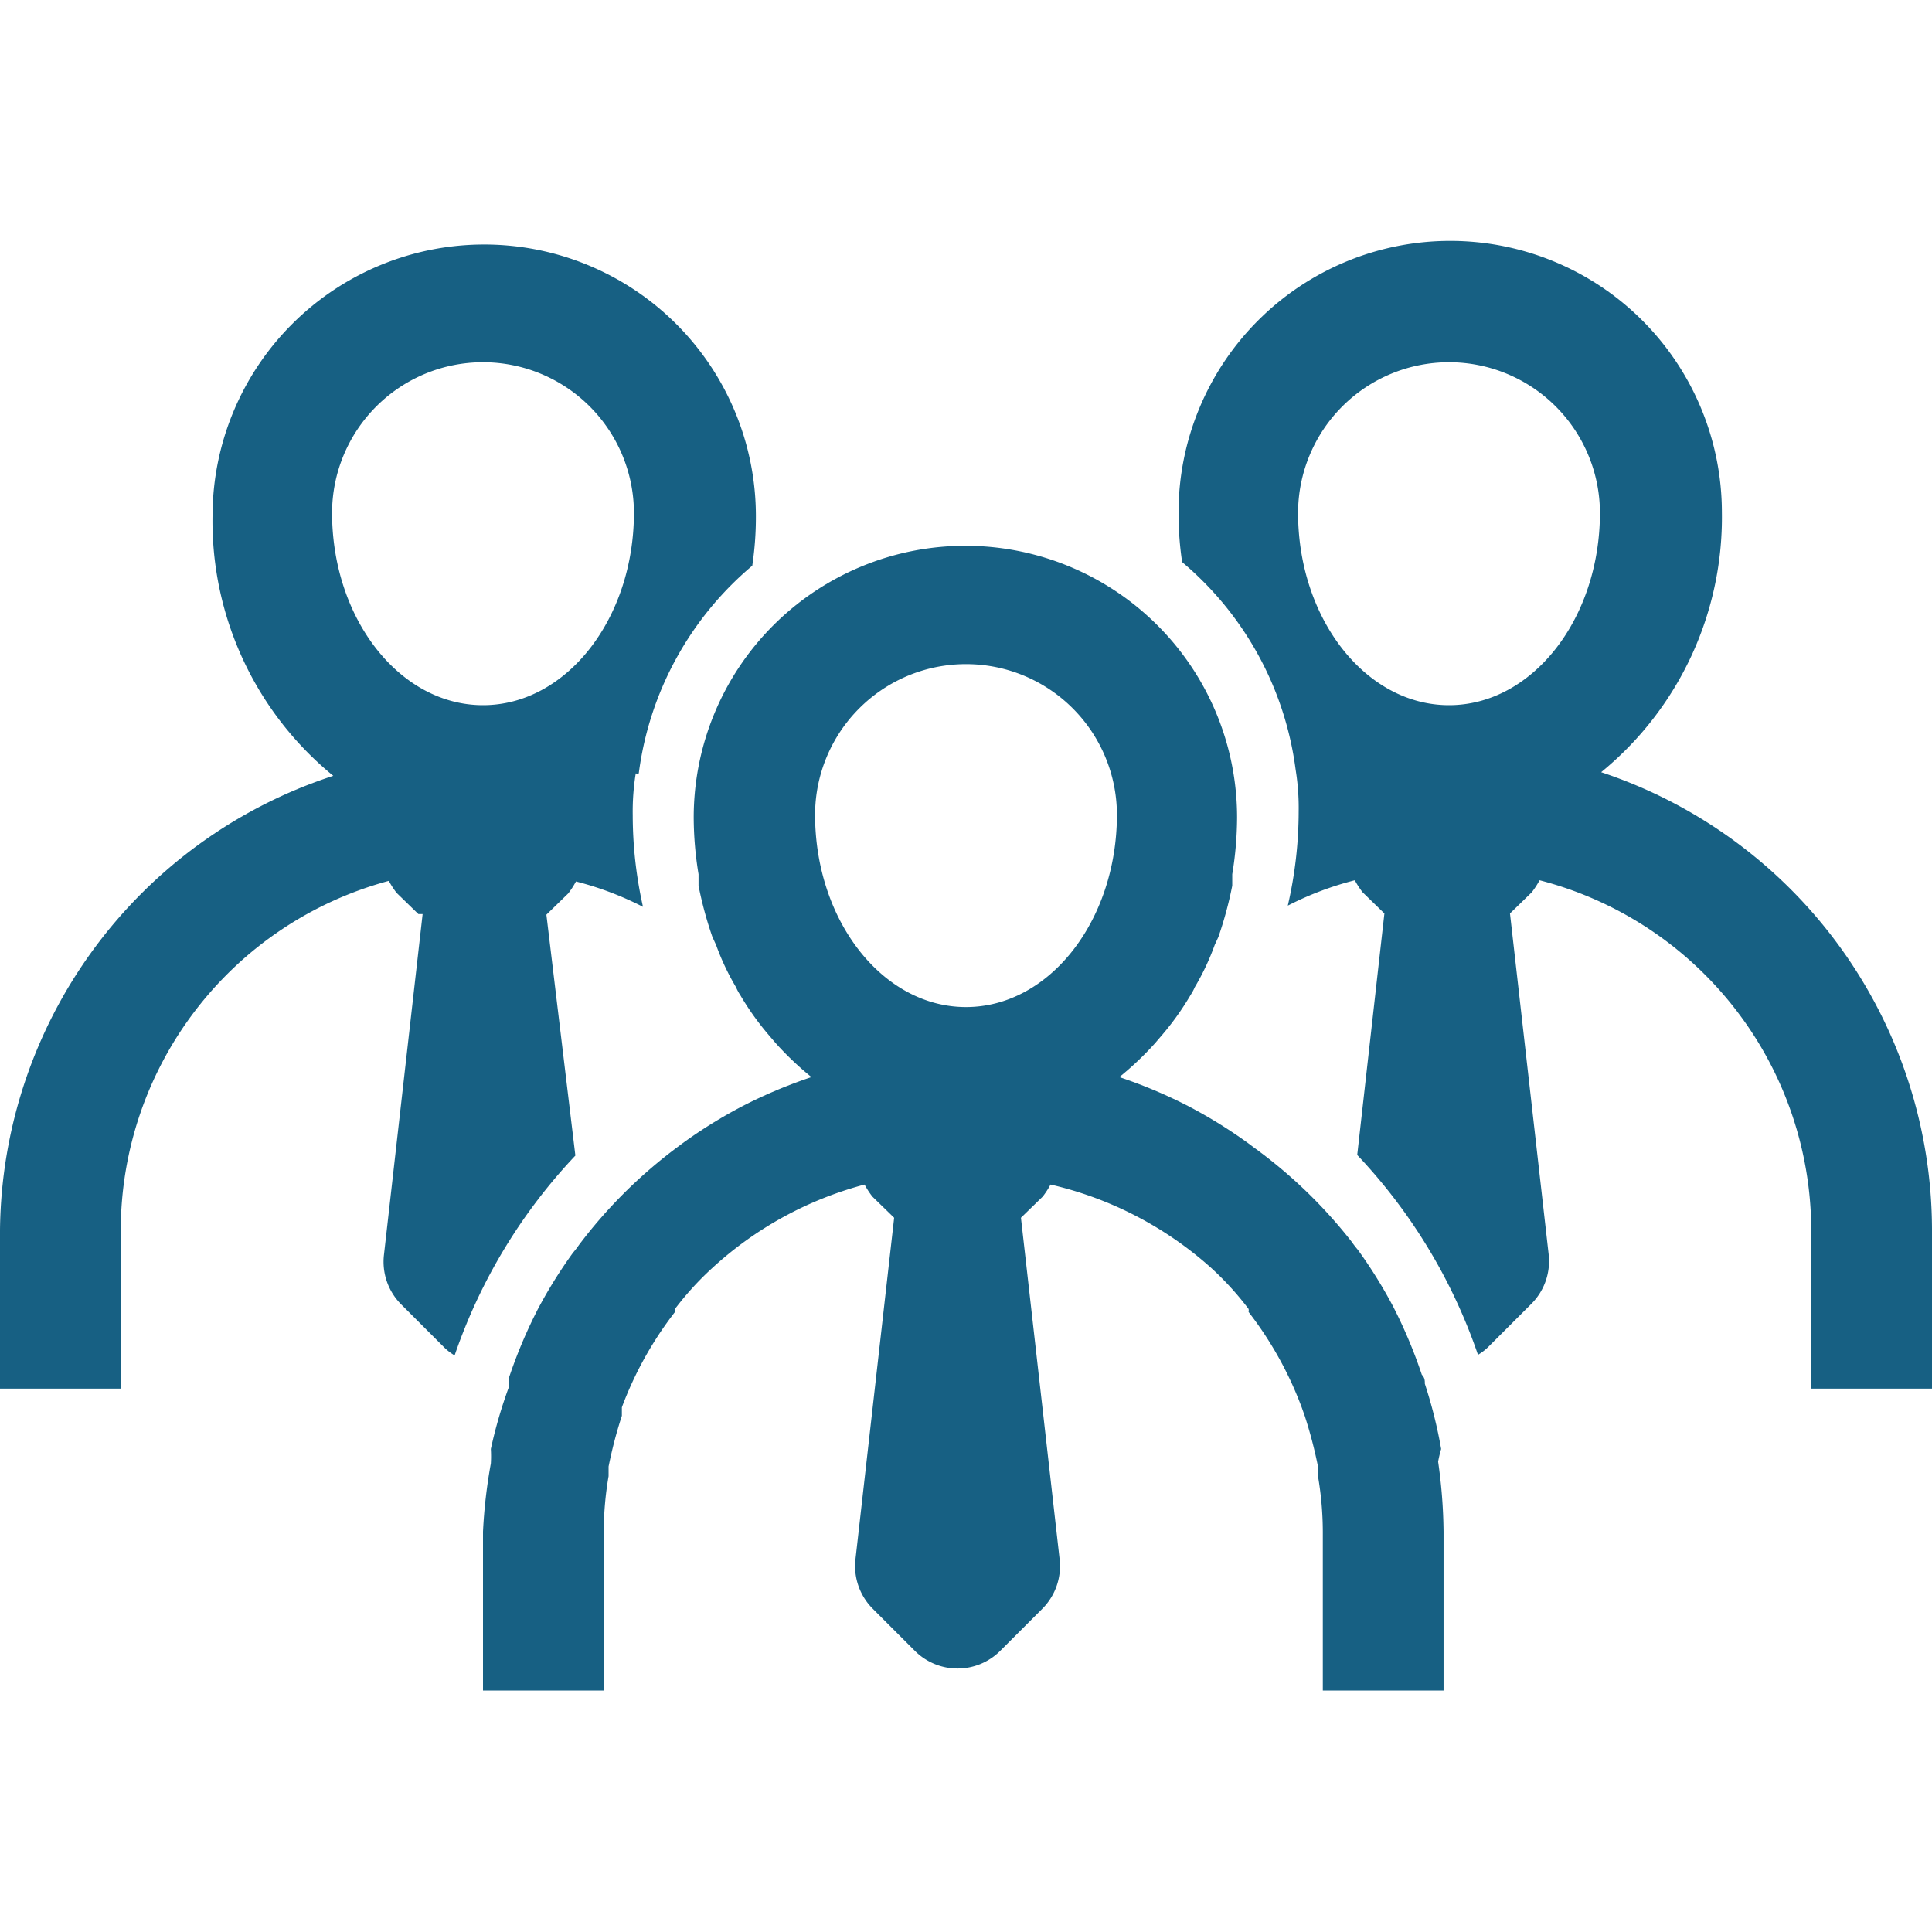 <!-- Icon link: https://www.iconfinder.com/icons/6358135/business_leader_man_management_office_people_teamwork_icon -->
<svg width="32" height="32" xmlns="http://www.w3.org/2000/svg">

    <g>
        <title>background</title>
        <rect fill="none" id="canvas_background" height="402" width="582" y="-1" x="-1" />
    </g>
    <g>
        <title>Layer 1</title>
        <path fill="#176083" id="svg_1"
            d="m23.87,24a7.75,7.75 0 0 0 -0.27,-1.08c0,-0.05 0,-0.1 -0.05,-0.15a8.15,8.15 0 0 0 -0.41,-1l-0.06,-0.12a7.87,7.87 0 0 0 -0.59,-0.95a1.47,1.47 0 0 1 -0.1,-0.13a8.07,8.07 0 0 0 -1.63,-1.57l-0.08,-0.06a8,8 0 0 0 -1,-0.62l0,0a8.1,8.1 0 0 0 -1.14,-0.48a5.16,5.16 0 0 0 0.59,-0.56l0.12,-0.14a4.6,4.6 0 0 0 0.47,-0.66a0.83,0.83 0 0 0 0.07,-0.13a4.09,4.09 0 0 0 0.33,-0.7l0.06,-0.13a6.28,6.28 0 0 0 0.23,-0.85l0,-0.19a5.86,5.86 0 0 0 0.08,-0.94a4.5,4.5 0 0 0 -9,0a5.86,5.86 0 0 0 0.08,0.94l0,0.19a6.28,6.28 0 0 0 0.23,0.85l0.06,0.13a4.09,4.09 0 0 0 0.33,0.7a0.83,0.83 0 0 0 0.07,0.13a4.6,4.6 0 0 0 0.47,0.66l0.12,0.14a5.16,5.16 0 0 0 0.59,0.56a8.1,8.1 0 0 0 -1.14,0.48l0,0a8,8 0 0 0 -1,0.62l-0.08,0.06a8.07,8.07 0 0 0 -1.63,1.62a1.47,1.47 0 0 1 -0.1,0.13a7.87,7.87 0 0 0 -0.59,0.95l-0.06,0.12a8.15,8.15 0 0 0 -0.41,1c0,0.05 0,0.1 0,0.15a7.75,7.75 0 0 0 -0.3,1.03a2,2 0 0 1 0,0.24a8.66,8.66 0 0 0 -0.13,1.13l0,2.63l2,0l0,-2.63a5.52,5.52 0 0 1 0.08,-0.92c0,-0.06 0,-0.11 0,-0.16a7.38,7.38 0 0 1 0.22,-0.84l0,-0.14a6,6 0 0 1 0.88,-1.58a0.1,0.1 0 0 1 0,-0.05a5,5 0 0 1 0.62,-0.68l0,0a6,6 0 0 1 2.52,-1.38a1.37,1.37 0 0 0 0.13,0.2l0.36,0.35l-0.64,5.65a1,1 0 0 0 0.28,0.82l0.7,0.7a1,1 0 0 0 1.42,0l0.7,-0.7a1,1 0 0 0 0.28,-0.82l-0.64,-5.65l0.36,-0.35a1.37,1.37 0 0 0 0.13,-0.2a6,6 0 0 1 2.66,1.38l0,0a5,5 0 0 1 0.62,0.68a0.1,0.1 0 0 1 0,0.05a6,6 0 0 1 0.88,1.58l0.05,0.14a7.38,7.38 0 0 1 0.22,0.84c0,0.05 0,0.1 0,0.16a5.52,5.52 0 0 1 0.08,0.92l0,2.63l2,0l0,-2.63a8.66,8.66 0 0 0 -0.09,-1.16a2,2 0 0 1 0.05,-0.21zm-7.87,-13a2.5,2.5 0 0 1 2.5,2.49c0,1.76 -1.12,3.19 -2.5,3.19s-2.5,-1.43 -2.5,-3.19a2.5,2.5 0 0 1 2.5,-2.49z" />
        <path fill="#176083" id="svg_2"
            d="m9.05,15.15l0,0l0.36,-0.35a1.37,1.37 0 0 0 0.13,-0.2l0,0a5.29,5.29 0 0 1 1.11,0.42a6.94,6.94 0 0 1 -0.17,-1.52a3.94,3.94 0 0 1 0.05,-0.69l0,0a0.1,0.1 0 0 0 0.05,0a5.4,5.4 0 0 1 1.88,-3.44a5.46,5.46 0 0 0 0.06,-0.82l0,0a4.5,4.5 0 0 0 -9,0a5.45,5.45 0 0 0 2,4.3a8,8 0 0 0 -5.52,7.52l0,0l0,2.63l2,0l0,-2.63a6,6 0 0 1 4.44,-5.78l0,0a1.37,1.37 0 0 0 0.13,0.2l0.36,0.35l0.07,0l-0.64,5.64a1,1 0 0 0 0.28,0.82l0.7,0.7a0.9,0.9 0 0 0 0.19,0.15a9.1,9.1 0 0 1 2,-3.31l-0.48,-3.99zm-1.05,-9.15a2.5,2.5 0 0 1 2.5,2.49c0,1.76 -1.12,3.19 -2.5,3.19l0,0c-1.38,0 -2.5,-1.43 -2.5,-3.19a2.5,2.5 0 0 1 2.5,-2.49z" />
        <path fill="#176083" id="svg_3"
            d="m32,20.37a8,8 0 0 0 -5.48,-7.58a5.45,5.45 0 0 0 2,-4.3a4.5,4.5 0 0 0 -9,0l0,0a5.46,5.46 0 0 0 0.06,0.82a5.4,5.4 0 0 1 1.88,3.44a0.1,0.1 0 0 0 0,0l0,0a3.94,3.94 0 0 1 0.05,0.69a6.94,6.94 0 0 1 -0.18,1.56a5.29,5.29 0 0 1 1.11,-0.42l0,0a1.37,1.37 0 0 0 0.13,0.2l0.36,0.35l0,0l-0.45,4a9.1,9.1 0 0 1 2,3.31a0.9,0.9 0 0 0 0.19,-0.15l0.7,-0.7a1,1 0 0 0 0.28,-0.82l-0.64,-5.64l0,0l0.36,-0.35a1.37,1.37 0 0 0 0.13,-0.2l0,0a6,6 0 0 1 4.5,5.79l0,2.63l2,0l0,-2.63zm-8,-14.37a2.5,2.5 0 0 1 2.5,2.49c0,1.76 -1.12,3.19 -2.5,3.19l0,0c-1.38,0 -2.5,-1.43 -2.5,-3.19a2.5,2.5 0 0 1 2.5,-2.49z" />
    </g>
</svg>